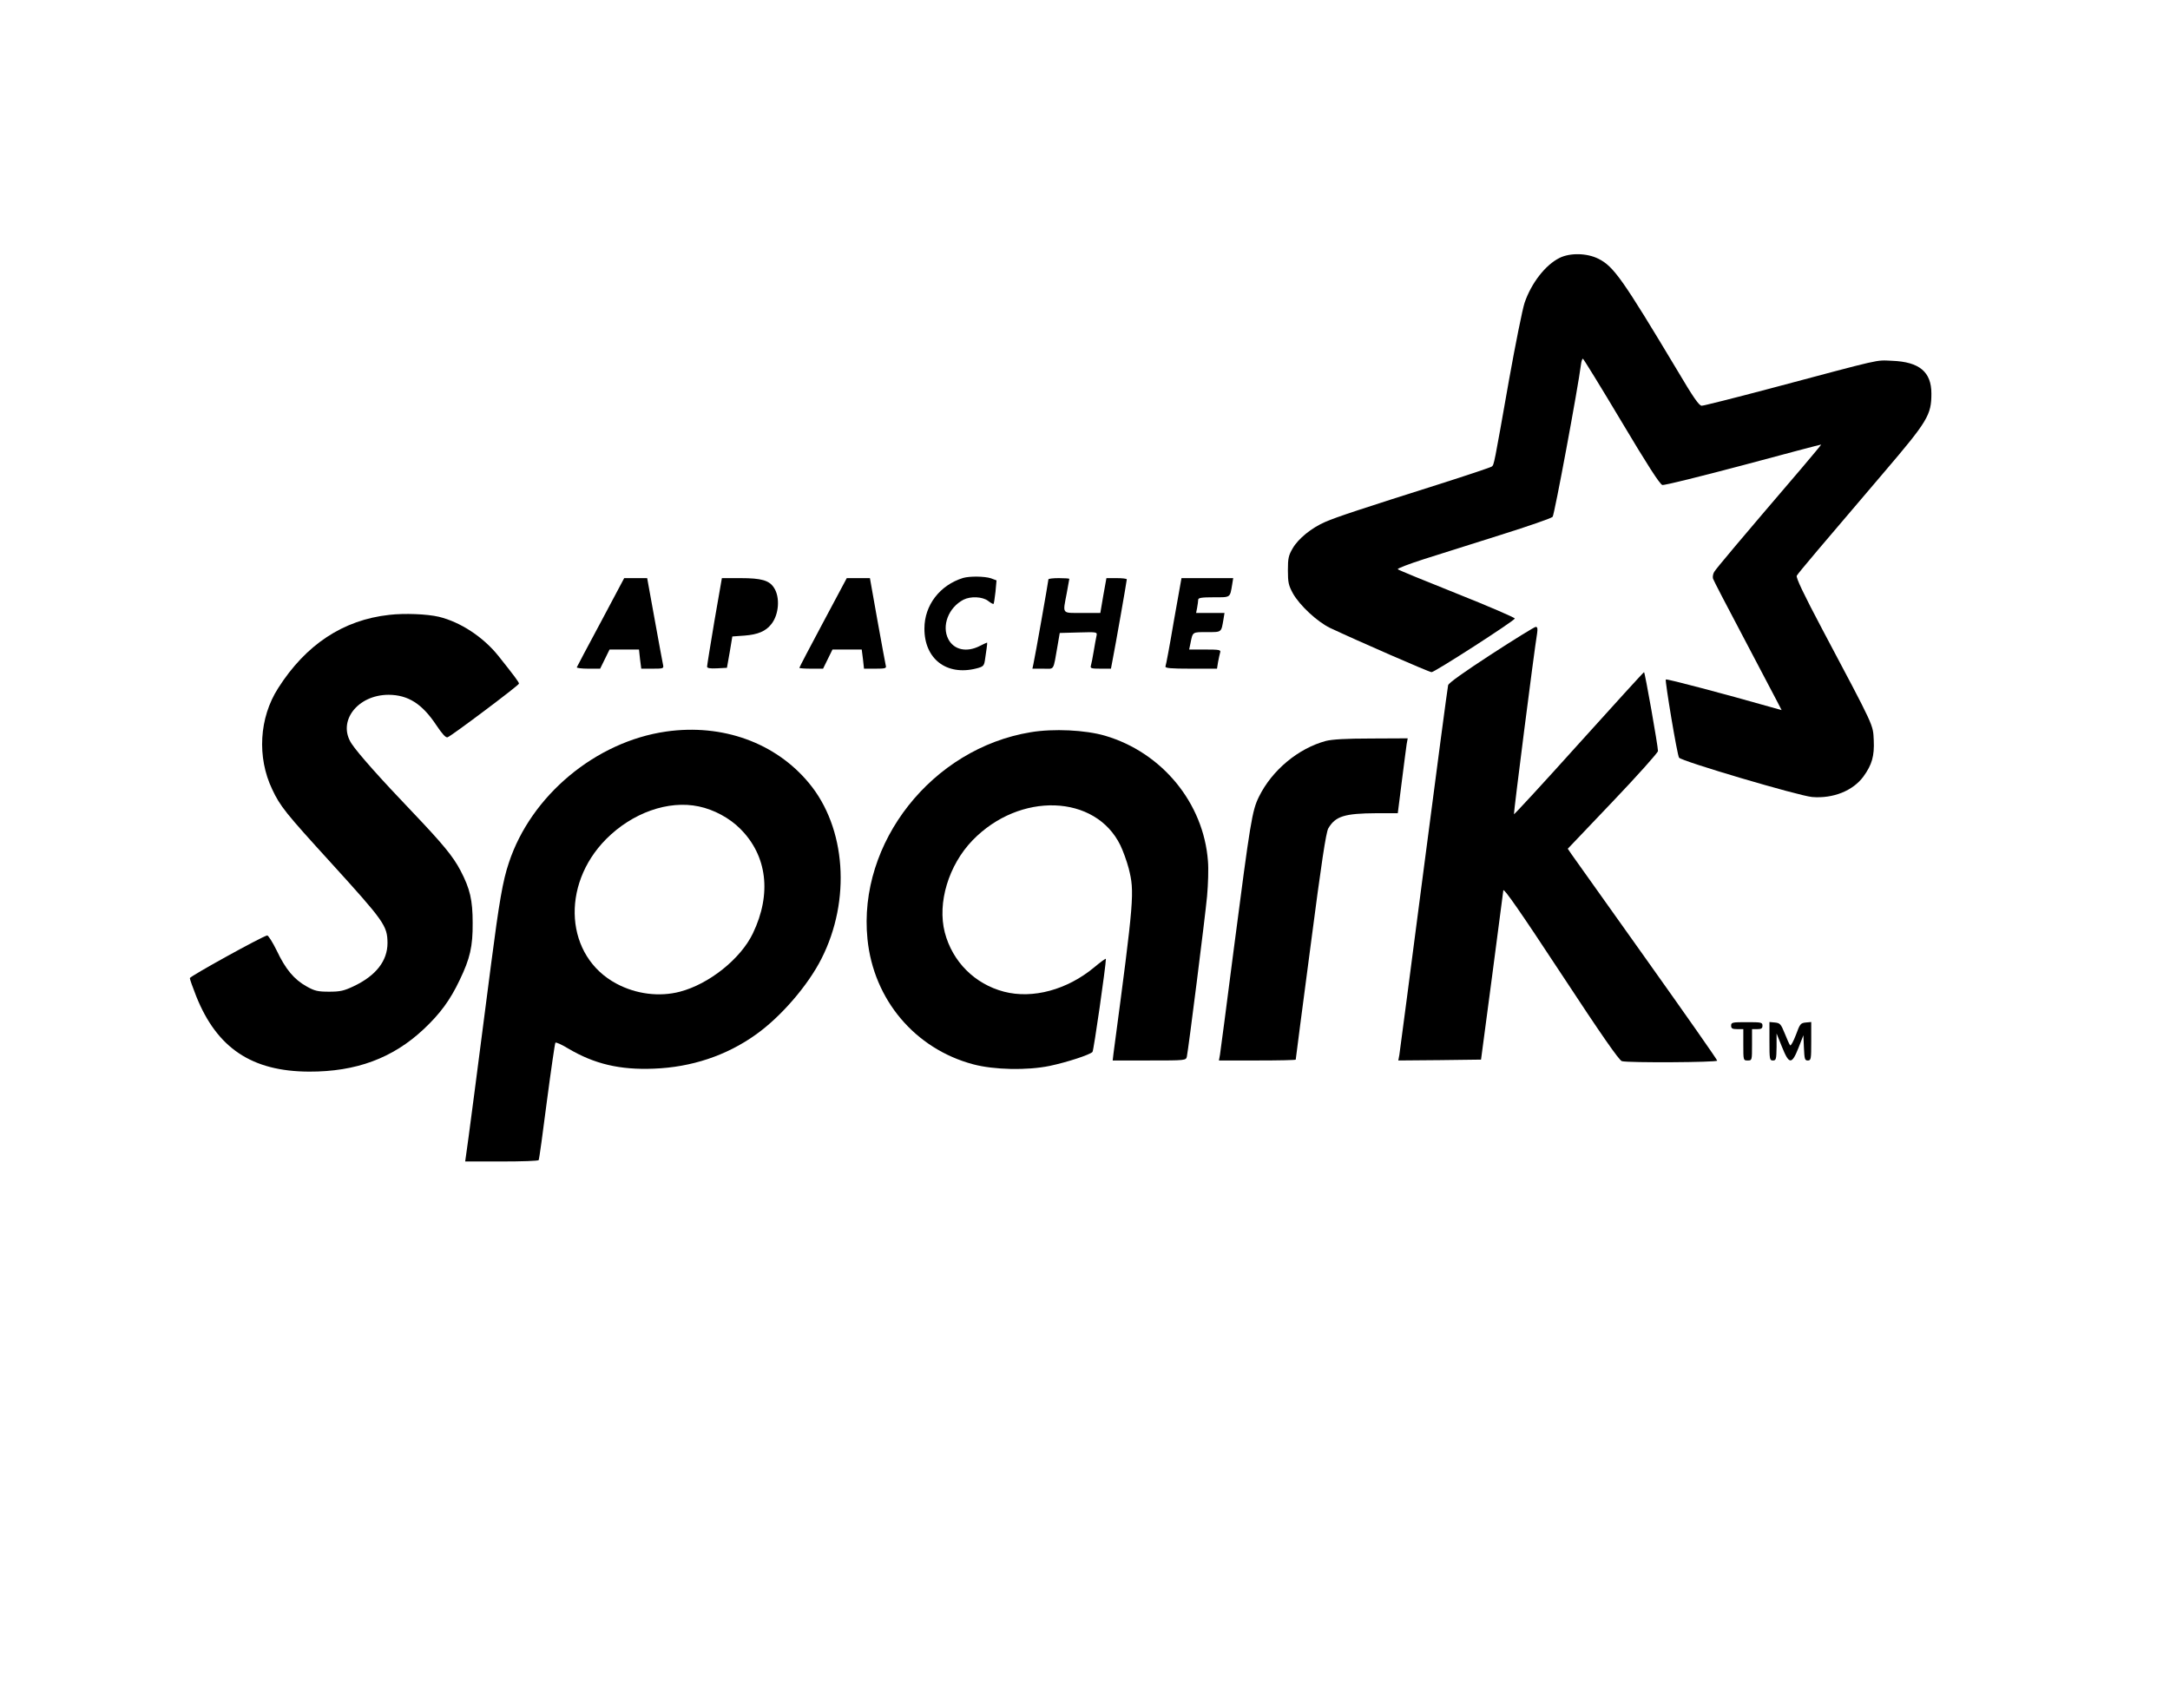 <?xml version="1.0" standalone="no"?>
<!DOCTYPE svg PUBLIC "-//W3C//DTD SVG 20010904//EN"
 "http://www.w3.org/TR/2001/REC-SVG-20010904/DTD/svg10.dtd">
<svg version="1.0" xmlns="http://www.w3.org/2000/svg"
 width="1246pt" height="981pt" viewBox="0 0 1246 981"
 preserveAspectRatio="xMidYMid meet">
<g transform="translate(0,981) scale(0.1,-0.1)"
fill="#000000" stroke="none">
<path d="M8955 8329 c-81 -40 -162 -144 -201 -258 -12 -36 -52 -235 -89 -441
-87 -493 -86 -488 -99 -499 -6 -5 -141 -50 -301 -101 -436 -138 -594 -190
-655 -217 -79 -34 -155 -96 -187 -151 -24 -41 -28 -57 -28 -127 0 -70 4 -87
29 -133 39 -69 139 -162 213 -198 153 -72 569 -254 583 -254 18 0 473 293 478
308 1 5 -147 69 -330 142 -183 73 -337 136 -342 141 -5 4 63 30 150 58 88 28
287 91 443 140 156 49 289 95 296 103 10 10 146 741 163 876 2 17 7 32 11 32
3 0 103 -162 221 -360 146 -245 221 -362 235 -365 11 -3 220 49 465 114 245
66 446 119 447 118 1 -1 -49 -61 -110 -133 -361 -422 -493 -579 -504 -598 -7
-11 -10 -29 -7 -39 3 -10 80 -158 171 -330 91 -172 178 -338 194 -369 l29 -56
-68 19 c-253 72 -592 162 -597 157 -6 -6 65 -433 76 -449 12 -20 686 -219 764
-226 121 -10 235 36 295 118 49 68 63 117 59 208 -5 92 9 63 -296 638 -107
202 -152 297 -146 307 8 15 147 179 502 595 250 293 271 328 271 451 0 124
-69 182 -225 188 -100 4 -39 17 -712 -162 -200 -53 -371 -96 -382 -96 -15 0
-49 49 -137 198 -317 529 -368 602 -456 646 -66 33 -162 35 -223 5z"/>
<path d="M5530 6491 c-133 -41 -222 -156 -222 -290 -1 -174 126 -273 297 -230
40 10 45 15 50 45 3 19 7 50 10 69 3 19 4 35 3 35 -2 0 -21 -9 -43 -20 -75
-38 -148 -22 -180 40 -39 76 1 181 87 226 41 21 110 18 142 -7 15 -12 29 -19
31 -17 2 2 7 33 11 69 l6 66 -32 12 c-37 12 -122 13 -160 2z"/>
<path d="M3450 6238 c-74 -138 -136 -255 -138 -260 -2 -4 27 -8 65 -8 l69 0
27 55 27 55 84 0 85 0 6 -55 7 -55 65 0 c62 0 65 1 60 23 -3 12 -24 129 -48
260 l-43 237 -66 0 -66 0 -134 -252z"/>
<path d="M4102 6243 c-23 -137 -42 -254 -42 -261 0 -9 16 -12 57 -10 l57 3 16
90 15 90 70 5 c77 6 122 25 154 66 44 55 51 155 15 209 -27 42 -72 55 -191 55
l-108 0 -43 -247z"/>
<path d="M4726 6235 c-75 -140 -136 -257 -136 -260 0 -3 31 -5 68 -5 l68 0 27
55 27 55 84 0 84 0 7 -55 6 -55 65 0 c57 0 65 2 60 18 -2 9 -24 126 -48 260
l-43 242 -66 0 -67 0 -136 -255z"/>
<path d="M6020 6483 c0 -9 -77 -446 -86 -485 l-6 -28 61 0 c68 0 57 -18 84
135 l12 70 108 3 c107 3 108 3 103 -20 -3 -13 -10 -52 -16 -88 -6 -36 -13 -73
-16 -82 -5 -16 2 -18 55 -18 l60 0 10 53 c14 69 81 451 81 460 0 4 -26 7 -58
7 l-59 0 -18 -100 -17 -100 -104 0 c-120 0 -112 -9 -89 113 8 43 15 81 15 83
0 2 -27 4 -60 4 -33 0 -60 -3 -60 -7z"/>
<path d="M6740 6243 c-23 -137 -45 -254 -48 -260 -3 -10 30 -13 146 -13 l150
0 6 38 c4 20 9 45 12 55 5 15 -4 17 -86 17 l-92 0 7 33 c14 70 10 67 95 67 86
0 82 -3 95 73 l6 37 -82 0 -81 0 6 31 c3 17 6 38 6 45 0 11 20 14 89 14 98 0
93 -4 106 73 l6 37 -149 0 -148 0 -44 -247z"/>
<path d="M2235 6279 c-265 -29 -479 -171 -638 -421 -109 -170 -122 -397 -34
-581 46 -98 78 -137 334 -418 310 -341 327 -365 328 -464 0 -103 -66 -188
-195 -249 -55 -26 -77 -31 -140 -31 -64 0 -83 4 -129 30 -72 40 -121 98 -172
206 -24 49 -49 88 -55 87 -34 -8 -444 -235 -444 -245 0 -7 17 -54 37 -105 119
-297 319 -431 648 -432 269 -1 480 77 657 243 95 89 153 168 207 282 60 124
76 194 75 329 0 131 -15 196 -70 301 -43 82 -102 153 -279 339 -178 186 -309
333 -346 389 -84 127 33 281 213 281 112 -1 192 -52 273 -174 34 -51 55 -74
65 -70 23 8 409 298 410 308 0 9 -29 47 -118 159 -88 110 -219 195 -342 225
-69 16 -196 21 -285 11z"/>
<path d="M8562 6052 c-155 -101 -244 -164 -247 -177 -3 -11 -66 -486 -140
-1055 -74 -569 -137 -1050 -140 -1068 l-6 -32 238 2 237 3 63 475 c34 261 63
485 65 497 2 15 97 -121 331 -477 232 -353 334 -500 350 -504 37 -10 547 -7
547 3 0 6 -184 268 -408 583 -224 315 -417 587 -429 603 l-21 31 259 272 c142
149 259 280 259 289 0 30 -75 453 -80 453 -3 0 -171 -185 -374 -410 -203 -226
-371 -408 -373 -406 -3 3 115 931 133 1039 4 27 2 37 -8 37 -7 0 -122 -71
-256 -158z"/>
<path d="M3825 5609 c-405 -58 -776 -368 -903 -753 -35 -103 -56 -227 -102
-581 -65 -506 -140 -1081 -145 -1107 l-4 -28 209 0 c115 0 211 3 213 8 3 4 24
156 47 337 24 182 46 333 49 337 4 4 37 -11 73 -33 150 -89 297 -124 492 -116
216 8 417 75 585 195 143 101 300 282 378 437 170 335 141 752 -72 1008 -192
232 -497 342 -820 296z m187 -430 c87 -18 178 -67 239 -129 154 -154 181 -373
72 -600 -70 -146 -251 -291 -419 -335 -118 -31 -252 -14 -364 46 -294 156
-323 564 -60 830 150 151 357 225 532 188z"/>
<path d="M5918 5605 c-566 -93 -993 -634 -937 -1188 35 -348 273 -630 607
-719 120 -32 310 -36 440 -9 99 21 228 63 245 80 7 7 77 496 77 534 0 5 -30
-17 -67 -48 -155 -129 -353 -183 -518 -140 -168 44 -296 172 -340 340 -44 170
22 387 159 529 271 280 706 265 849 -28 15 -31 37 -91 48 -133 34 -136 32
-168 -87 -1060 l-5 -43 210 0 c210 0 211 0 216 23 9 43 105 802 116 921 6 67
9 157 5 201 -25 334 -264 624 -591 720 -113 33 -296 42 -427 20z"/>
<path d="M7613 5555 c-159 -43 -309 -168 -384 -320 -40 -81 -49 -141 -144
-870 -41 -319 -77 -595 -80 -612 l-6 -33 221 0 c121 0 220 2 220 5 0 3 38 296
85 651 63 485 89 654 102 677 41 70 93 86 278 87 l121 0 23 182 c13 100 25
197 28 215 l6 33 -209 -1 c-147 0 -225 -5 -261 -14z"/>
<path d="M9940 3920 c0 -16 7 -20 35 -20 l35 0 0 -90 c0 -89 0 -90 25 -90 25
0 25 1 25 90 l0 90 30 0 c23 0 30 4 30 20 0 19 -7 20 -90 20 -83 0 -90 -1 -90
-20z"/>
<path d="M10160 3831 c0 -104 1 -111 20 -111 18 0 20 7 21 78 l0 77 31 -77
c41 -102 56 -103 95 -5 l28 72 3 -72 c3 -65 5 -73 22 -73 19 0 20 7 20 111 l0
110 -32 -3 c-29 -3 -33 -8 -56 -71 -14 -37 -29 -64 -33 -60 -4 4 -18 35 -31
68 -22 54 -27 60 -56 63 l-32 3 0 -110z"/>
</g>
</svg>
